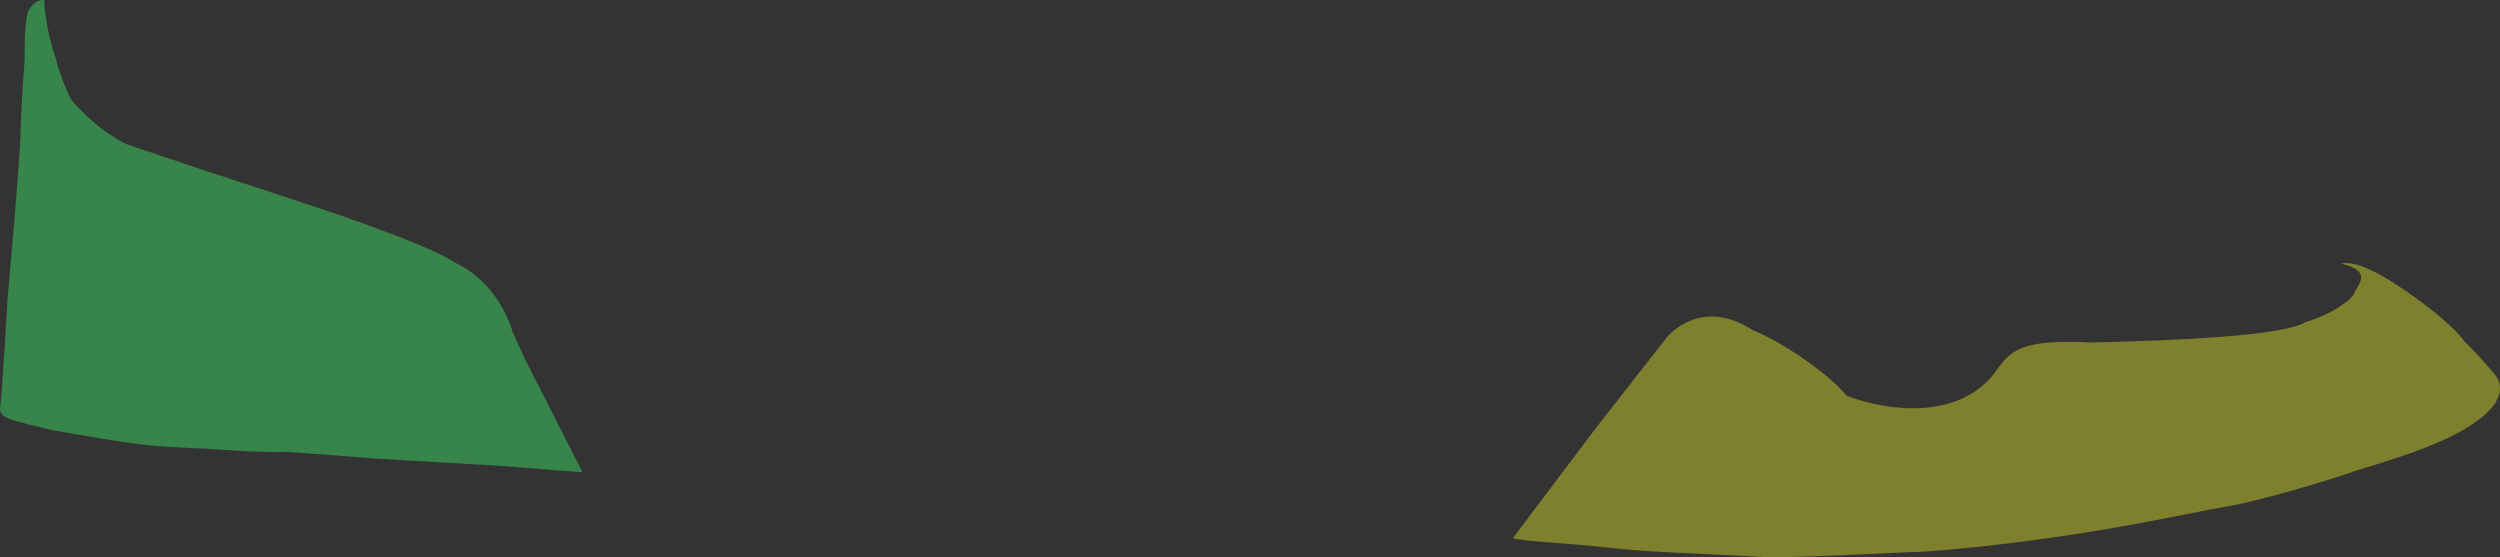 <?xml version="1.0" encoding="UTF-8"?>
<svg id="b" data-name="Calque 2" xmlns="http://www.w3.org/2000/svg" viewBox="0 0 371.75 82.88">
  <rect x="0" y="0" width="371.75" height="82.88" fill="#333333" stroke="none"/>
  <defs>
    <style>
      .d {
        fill: #eff427;
      }

      .d, .e {
        opacity: .4;
      }

      .e {
        fill: #3eff6f;
      }
    </style>
  </defs>
  <g id="c" data-name="Calque 2">
    <path class="d" d="M224.96,80.03l12.55-16.65,10.35-13.2s4.85-6.2,12.75-1.1c5.1,2.05,12,7.15,13.95,9.75,4.05,1.6,15.15,4.3,21.45-2.65,2.6-3.05,2.6-5.95,14.9-5.25,13.25-.3,28.65-1,31.95-3.05,3.4-.97,6.77-3.12,7.25-4.35s2.81-3.19-1.97-4.32c3.18-.86,10.14,4.49,10.82,4.9.56.44,5.56,3.92,7.53,6.69,2.47,2.37,4.47,4.88,4.47,4.88,0,0,3.09,3-2.94,7.13-4.8,3.53-15.1,6.37-17.57,7.13-3.1,1.2-15.27,4.8-19.67,5.43-4.8.77-22.05,4.95-44.45,6.65-6.15.2-20.8,1.1-25.3.75-5.3-.35-16.35-.63-21.78-1.33-6.6-.73-12.83-.92-14.3-1.43Z"/>
    <path class="e" d="M86.63,70.23l-3.47-6.8-5.13-10.1-1.83-4.03s-1.7-6.93-8.5-10.23c-4.5-2.98-20.75-8.28-20.75-8.28l-17.38-5.73-10.8-3.63s-4.01-1.76-8.14-6.56c-1.33-2.57-2.06-5-2.43-6.52C7.64,6.87,6.72,3.23,6.56,0c-1-.02-1.77.57-2.32,1.57-.22.39-.65,2.2-.57,7.32,0,0-.57,6.77-.62,11.32-.25,4.9-1.05,14.2-1.05,14.2l-.85,9.65S.35,58.1.05,60.4c-.45,2,2.35,2.15,7.55,3.55,4.35.7,12.1,2.2,16.8,2.45s4.85.3,5.95.3c0,0,8.6.65,11.8.5,2.8.1,13.55.98,13.55.98l9.57.57,9.33.53,8.63.7,3.4.24Z"/>
  </g>
</svg>